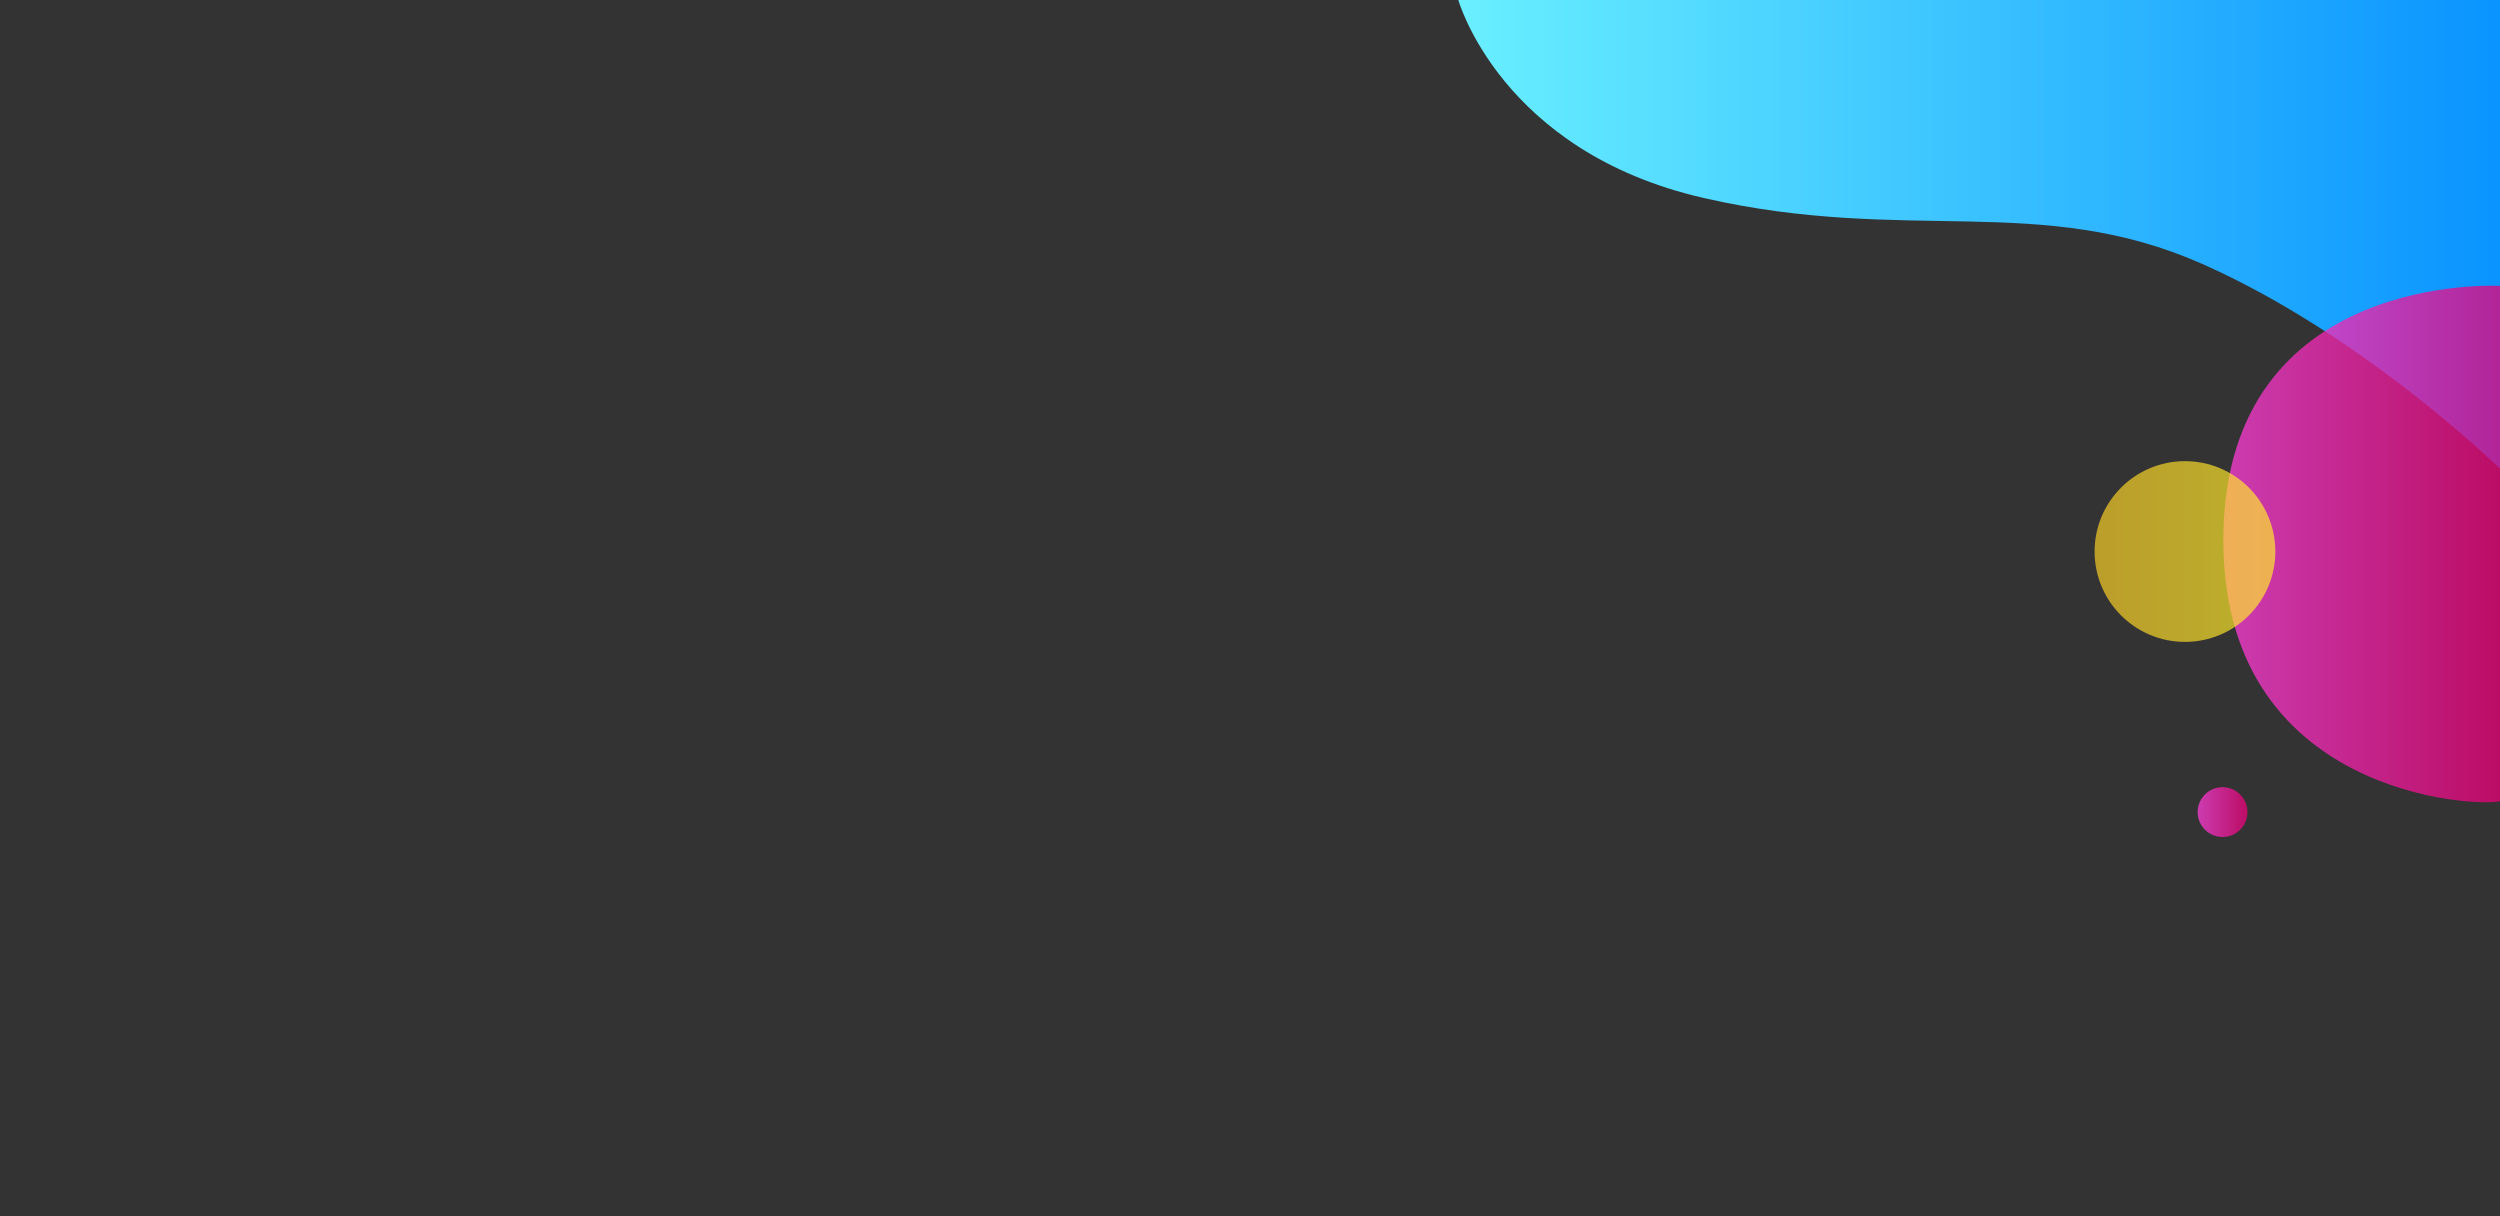 <?xml version="1.0" encoding="utf-8"?>
<!-- Generator: Adobe Illustrator 24.0.1, SVG Export Plug-In . SVG Version: 6.00 Build 0)  -->
<svg version="1.1" id="Layer_1" xmlns="http://www.w3.org/2000/svg" xmlns:xlink="http://www.w3.org/1999/xlink" x="0px" y="0px"
	 viewBox="0 0 2960 1440" enable-background="new 0 0 2960 1440" xml:space="preserve">
<rect x="0" y="0" width="2960" height="1440" fill="#333333" stroke="none"/>
<linearGradient id="SVGID_1_" gradientUnits="userSpaceOnUse" x1="1718.337" y1="277.5" x2="2952.337" y2="277.5">
	<stop  offset="0" style="stop-color:#6AF0FF"/>
	<stop  offset="1" style="stop-color:#0A94FF"/>
</linearGradient>
<path fill="url(#SVGID_1_)" d="M1726.5-0.5c0,0,50,180,291,235s398-7,590,78s353,243,353,243v-556H1726.5z"/>
<linearGradient id="SVGID_2_" gradientUnits="userSpaceOnUse" x1="2601.61" y1="961.5" x2="2660.61" y2="961.5">
	<stop  offset="0" style="stop-color:#FF3FDB"/>
	<stop  offset="1" style="stop-color:#E90076"/>
</linearGradient>
<circle opacity="0.75" fill="url(#SVGID_2_)" cx="2631.5" cy="961.5" r="29.5"/>
<linearGradient id="SVGID_3_" gradientUnits="userSpaceOnUse" x1="2630.274" y1="644.101" x2="2958.33" y2="644.101">
	<stop  offset="0" style="stop-color:#FF3FDB"/>
	<stop  offset="1" style="stop-color:#E90076"/>
</linearGradient>
<path opacity="0.75" fill="url(#SVGID_3_)" d="M2960.5,338.5c0,0-323.16-18.96-328,294c-4.82,311.67,303.8,323.59,328,316V338.5z"/>
<linearGradient id="SVGID_4_" gradientUnits="userSpaceOnUse" x1="2478.584" y1="653" x2="2692.584" y2="653">
	<stop  offset="0" style="stop-color:#FFD126"/>
	<stop  offset="1" style="stop-color:#FFF02A"/>
</linearGradient>
<circle opacity="0.67" fill="url(#SVGID_4_)" cx="2587" cy="653" r="107"/>
</svg>
